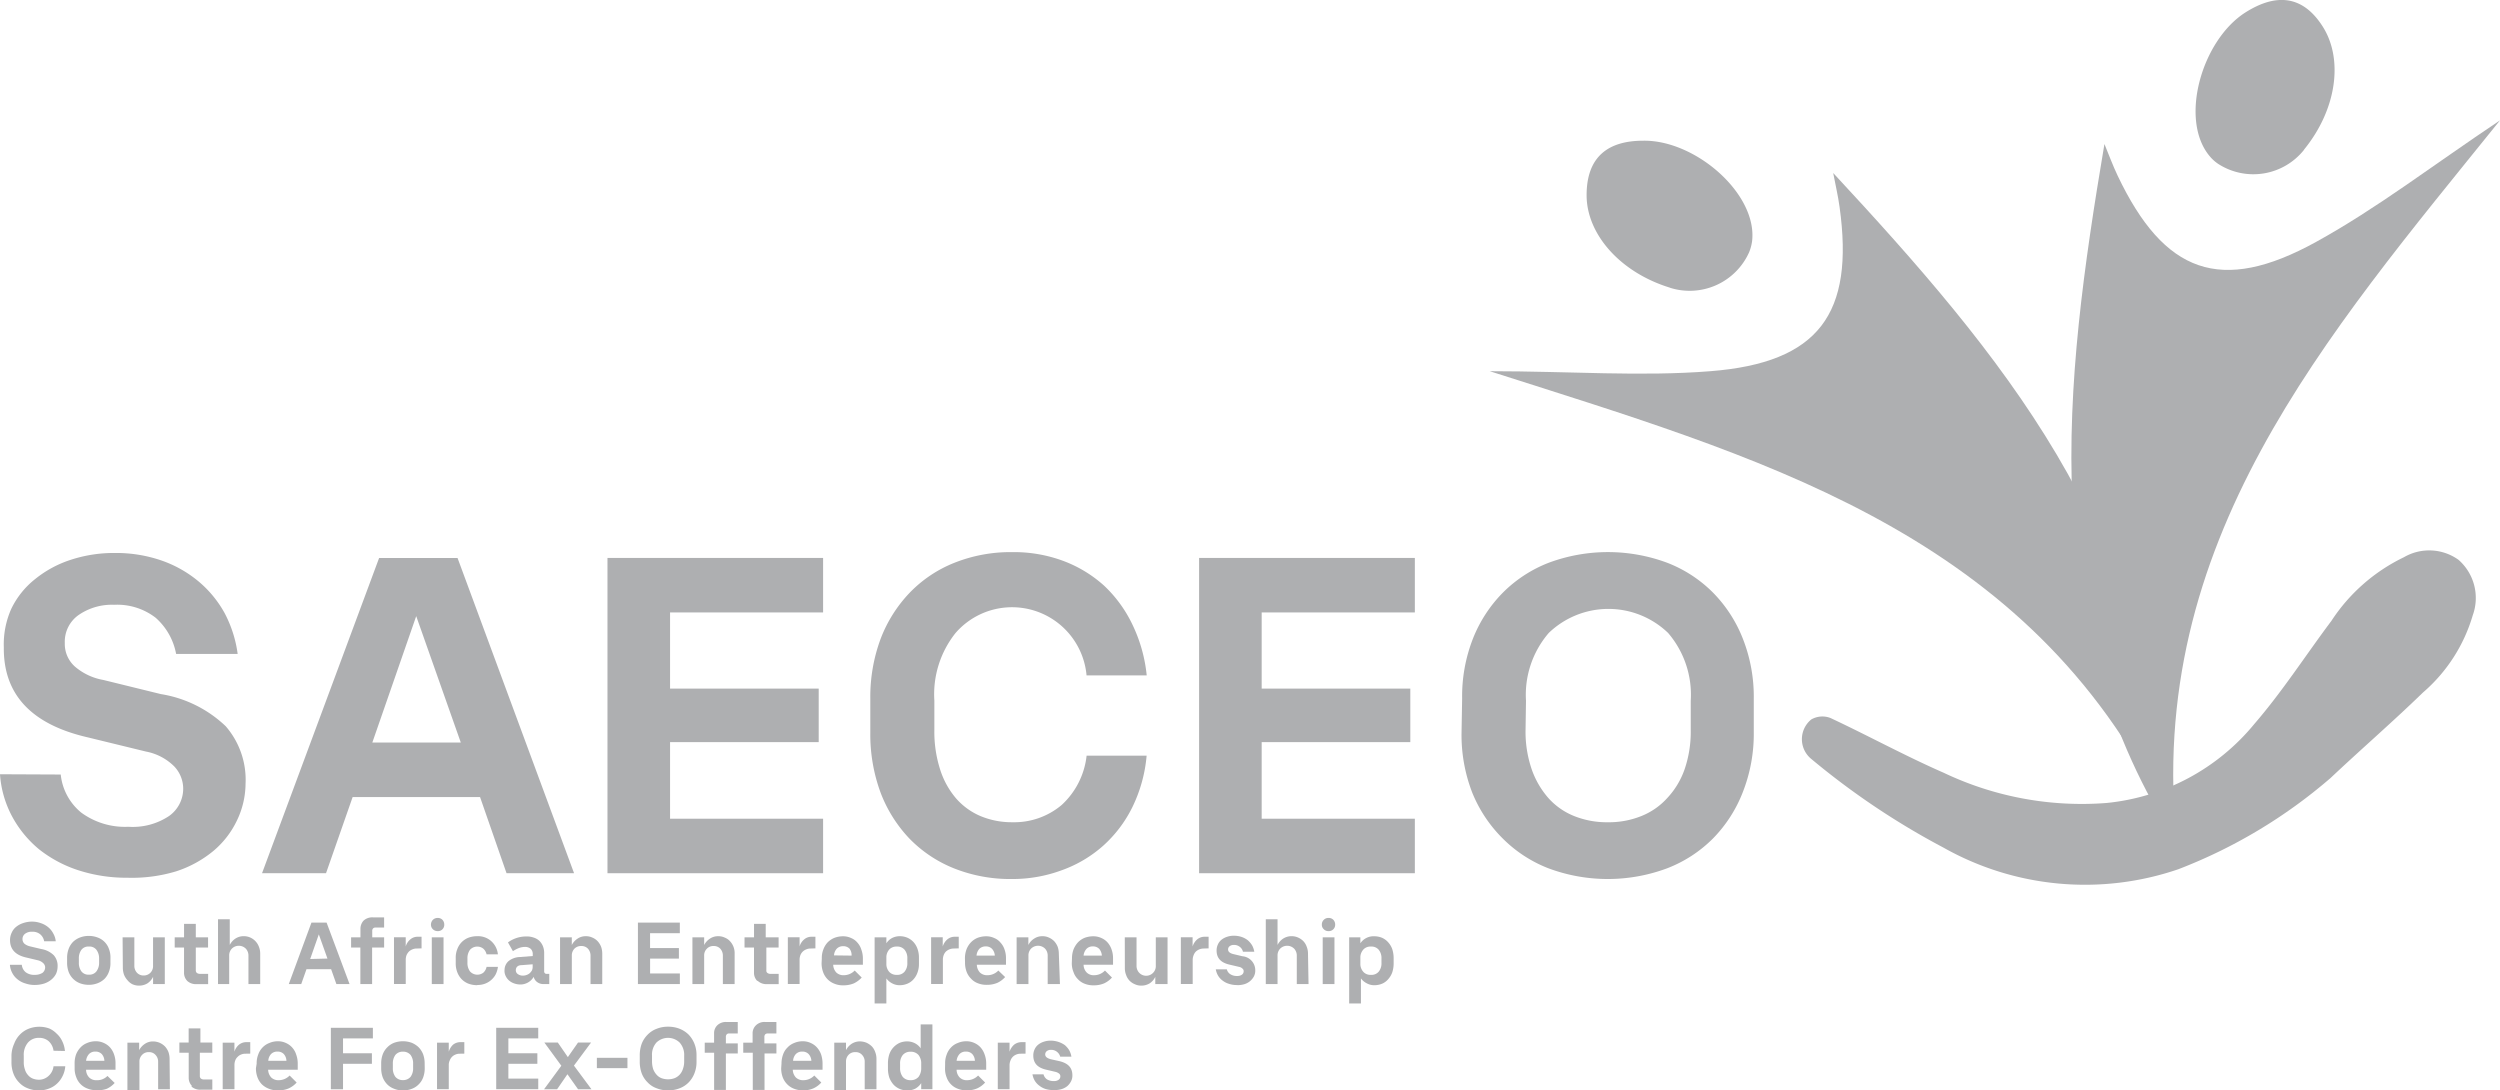 <svg xmlns="http://www.w3.org/2000/svg" width="142.745" height="62.26" viewBox="0 0 142.745 62.26"><g transform="translate(0 0)"><path d="M3.468,51.71A3.233,3.233,0,0,0,4.64,53.885a4.22,4.22,0,0,0,2.692.808,3.735,3.735,0,0,0,2.32-.614,1.908,1.908,0,0,0,.808-1.568,1.851,1.851,0,0,0-.5-1.253A3.1,3.1,0,0,0,8.342,50.4l-3.314-.808Q.178,48.485.218,44.452a4.979,4.979,0,0,1,.428-2.207A4.85,4.85,0,0,1,2,40.555a6.337,6.337,0,0,1,2.045-1.107,7.93,7.93,0,0,1,2.522-.388,7.962,7.962,0,0,1,2.651.428,6.758,6.758,0,0,1,2.1,1.18,6.354,6.354,0,0,1,1.5,1.811,6.944,6.944,0,0,1,.752,2.344H10.056a3.646,3.646,0,0,0-1.164-2.061,3.589,3.589,0,0,0-2.377-.744,3.338,3.338,0,0,0-2,.566A1.859,1.859,0,0,0,3.7,44.2a1.73,1.73,0,0,0,.582,1.35,3.387,3.387,0,0,0,1.617.76l3.29.808a6.952,6.952,0,0,1,3.7,1.835,4.672,4.672,0,0,1,1.132,3.282,4.915,4.915,0,0,1-.509,2.134,5.149,5.149,0,0,1-1.35,1.722,6.467,6.467,0,0,1-2.11,1.148,8.7,8.7,0,0,1-2.781.364,8.892,8.892,0,0,1-2.8-.428,7.178,7.178,0,0,1-2.231-1.188A6.313,6.313,0,0,1,.7,54.119,5.941,5.941,0,0,1,0,51.694Z" transform="translate(0 -7.486)" fill="#aeafb1"/><path d="M36.326,57.412H32.47l-1.512-4.349H23.683l-1.52,4.349H18.51l6.685-18h4.478Zm-6.467-7.461-2.546-7.218-2.506,7.218Z" transform="translate(-3.548 -7.553)" fill="#aeafb1"/><path d="M42.91,39.41H55.221v3.112H46.483v4.349H54.97v3.056H46.483V54.3h8.738v3.112H42.91Z" transform="translate(-8.224 -7.553)" fill="#aeafb1"/><path d="M73.823,46.04a4.271,4.271,0,0,0-7.477-2.425,5.61,5.61,0,0,0-1.213,3.864v1.673a7.057,7.057,0,0,0,.323,2.239,4.737,4.737,0,0,0,.905,1.657,3.84,3.84,0,0,0,1.415,1.027,4.632,4.632,0,0,0,1.827.348,4.2,4.2,0,0,0,2.8-.986,4.486,4.486,0,0,0,1.423-2.813h3.427a8.342,8.342,0,0,1-.808,2.926,7.275,7.275,0,0,1-1.673,2.215,7.194,7.194,0,0,1-2.368,1.4,8.083,8.083,0,0,1-2.853.5,8.666,8.666,0,0,1-3.29-.606,7.348,7.348,0,0,1-2.554-1.706,7.825,7.825,0,0,1-1.641-2.611,9.6,9.6,0,0,1-.59-3.419V47.358a9.531,9.531,0,0,1,.59-3.411,7.833,7.833,0,0,1,1.665-2.635,7.275,7.275,0,0,1,2.554-1.706A8.665,8.665,0,0,1,69.579,39a8.083,8.083,0,0,1,2.91.5,7.275,7.275,0,0,1,2.344,1.423,7.461,7.461,0,0,1,1.617,2.231,8.657,8.657,0,0,1,.808,2.886Z" transform="translate(-11.783 -7.475)" fill="#aeafb1"/><path d="M84.7,39.41H97.019v3.112H88.273v4.349H96.76v3.056H88.273V54.3h8.746v3.112H84.7Z" transform="translate(-16.234 -7.553)" fill="#aeafb1"/><path d="M103.272,47.358a9.029,9.029,0,0,1,.614-3.411,7.825,7.825,0,0,1,1.714-2.635,7.542,7.542,0,0,1,2.619-1.706,9.7,9.7,0,0,1,6.758,0,7.5,7.5,0,0,1,2.619,1.706,7.8,7.8,0,0,1,1.706,2.635,9.029,9.029,0,0,1,.622,3.411v1.924A9.1,9.1,0,0,1,119.3,52.7a7.792,7.792,0,0,1-1.706,2.651,7.5,7.5,0,0,1-2.627,1.706,9.7,9.7,0,0,1-6.758,0,7.542,7.542,0,0,1-2.619-1.706,7.817,7.817,0,0,1-1.738-2.611,9.1,9.1,0,0,1-.614-3.419Zm3.621,1.795a6.612,6.612,0,0,0,.348,2.239,4.971,4.971,0,0,0,.962,1.657,3.937,3.937,0,0,0,1.479,1.027,5.02,5.02,0,0,0,1.916.348,4.955,4.955,0,0,0,1.892-.348,3.969,3.969,0,0,0,1.487-1.027,4.624,4.624,0,0,0,1-1.657,6.612,6.612,0,0,0,.348-2.239V47.487a5.416,5.416,0,0,0-1.293-3.872,4.915,4.915,0,0,0-6.814,0,5.416,5.416,0,0,0-1.3,3.872Z" transform="translate(-19.787 -7.475)" fill="#aeafb1"/><path d="M1.379,67.565a.622.622,0,0,0,.226.428.808.808,0,0,0,.525.146.808.808,0,0,0,.428-.113.4.4,0,0,0,.154-.307.331.331,0,0,0-.105-.243.647.647,0,0,0-.315-.17l-.647-.154c-.631-.137-.938-.477-.938-.994a.962.962,0,0,1,.1-.437.865.865,0,0,1,.259-.331,1.237,1.237,0,0,1,.4-.21,1.56,1.56,0,0,1,.485-.081,1.479,1.479,0,0,1,.517.089,1.261,1.261,0,0,1,.412.226,1.124,1.124,0,0,1,.291.356,1.107,1.107,0,0,1,.146.453H2.656a.671.671,0,0,0-.226-.4.687.687,0,0,0-.461-.146.63.63,0,0,0-.388.105.372.372,0,0,0-.162.315.356.356,0,0,0,.113.267.809.809,0,0,0,.307.146l.647.154a1.334,1.334,0,0,1,.719.356.913.913,0,0,1,.218.639,1.027,1.027,0,0,1-.089.42,1.051,1.051,0,0,1-.267.331,1.261,1.261,0,0,1-.412.226,1.843,1.843,0,0,1-.534.081,1.617,1.617,0,0,1-.542-.089,1.237,1.237,0,0,1-.445-.234,1.1,1.1,0,0,1-.3-.364A1.132,1.132,0,0,1,.7,67.565Z" transform="translate(-0.134 -12.477)" fill="#aeafb1"/><path d="M7.214,67.636a1.35,1.35,0,0,1-.089.525,1.107,1.107,0,0,1-.251.4,1.18,1.18,0,0,1-.4.251,1.415,1.415,0,0,1-.5.089,1.455,1.455,0,0,1-.5-.089,1.124,1.124,0,0,1-.646-.647,1.56,1.56,0,0,1-.089-.525v-.275a1.479,1.479,0,0,1,.089-.517,1.14,1.14,0,0,1,.251-.4,1.18,1.18,0,0,1,.4-.251,1.382,1.382,0,0,1,.5-.089,1.414,1.414,0,0,1,.5.089,1.067,1.067,0,0,1,.647.647,1.35,1.35,0,0,1,.089.525ZM6.567,67.4a.808.808,0,0,0-.154-.5.5.5,0,0,0-.428-.186.5.5,0,0,0-.428.186.808.808,0,0,0-.146.5v.234a.808.808,0,0,0,.146.5.5.5,0,0,0,.428.186.5.5,0,0,0,.428-.186.808.808,0,0,0,.154-.5Z" transform="translate(-0.908 -12.669)" fill="#aeafb1"/><path d="M8.66,66.21h.671v1.617a.574.574,0,0,0,.146.4.509.509,0,0,0,.388.162.534.534,0,0,0,.388-.162.542.542,0,0,0,.146-.4V66.21h.671v2.668H10.4v-.412a.913.913,0,0,1-.323.372.9.9,0,0,1-.461.129.913.913,0,0,1-.4-.081.873.873,0,0,1-.283-.234,1.035,1.035,0,0,1-.194-.315,1.221,1.221,0,0,1-.065-.388Z" transform="translate(-1.66 -12.69)" fill="#aeafb1"/><path d="M13.051,68.51a.655.655,0,0,1-.178-.469V66.61H12.34v-.582h.534V65.26h.671v.768h.7v.582h-.7v1.3a.186.186,0,0,0,.065.154.291.291,0,0,0,.178.048h.461V68.7h-.655a.736.736,0,0,1-.542-.186" transform="translate(-2.365 -12.508)" fill="#aeafb1"/><path d="M17.809,68.632h-.671V67.016a.582.582,0,0,0-.146-.4.566.566,0,0,0-.808,0,.558.558,0,0,0-.146.4v1.617H15.4v-3.7h.671V66.4a.946.946,0,0,1,.323-.364.857.857,0,0,1,.469-.137.905.905,0,0,1,.388.081.932.932,0,0,1,.485.525,1.035,1.035,0,0,1,.073.388Z" transform="translate(-2.952 -12.445)" fill="#aeafb1"/><path d="M23.868,68.678h-.752l-.3-.849H21.41l-.3.849H20.4l1.293-3.508h.865Zm-1.261-1.455-.493-1.382-.493,1.407Z" transform="translate(-3.91 -12.491)" fill="#aeafb1"/><path d="M24.8,65.939h.534v-.485a.687.687,0,0,1,.178-.469.736.736,0,0,1,.542-.186h.631v.582h-.5a.17.17,0,0,0-.129.049.2.2,0,0,0-.049.154v.356h.679v.582H26v2.086h-.671V66.521H24.8Z" transform="translate(-4.753 -12.419)" fill="#aeafb1"/><path d="M29.115,66.843a.582.582,0,0,0-.234.049.606.606,0,0,0-.194.121.744.744,0,0,0-.137.2.752.752,0,0,0-.049.275v1.382H27.83V66.2H28.5v.525a.808.808,0,0,1,.259-.4.63.63,0,0,1,.445-.154h.2v.663Z" transform="translate(-5.334 -12.684)" fill="#aeafb1"/><path d="M30.828,65.592a.38.38,0,0,1-.275-.105.364.364,0,0,1-.113-.267.4.4,0,0,1,.113-.275.38.38,0,0,1,.275-.105.356.356,0,0,1,.267.105.388.388,0,0,1,.105.275.356.356,0,0,1-.372.372m.331,3.023h-.671V65.947h.671Z" transform="translate(-5.834 -12.427)" fill="#aeafb1"/><path d="M33.41,68.926a1.415,1.415,0,0,1-.5-.089,1.116,1.116,0,0,1-.38-.251,1.18,1.18,0,0,1-.251-.4,1.382,1.382,0,0,1-.089-.525v-.275a1.309,1.309,0,0,1,.089-.517,1.14,1.14,0,0,1,.251-.4,1.116,1.116,0,0,1,.38-.251,1.414,1.414,0,0,1,.5-.089,1.132,1.132,0,0,1,.808.283,1.164,1.164,0,0,1,.38.752h-.647a.614.614,0,0,0-.186-.323.558.558,0,0,0-.76.065.808.808,0,0,0-.146.5v.234a.808.808,0,0,0,.146.5.566.566,0,0,0,.76.073.606.606,0,0,0,.186-.331H34.6a1.4,1.4,0,0,1-.129.428,1.14,1.14,0,0,1-.259.323,1.124,1.124,0,0,1-.356.21,1.253,1.253,0,0,1-.428.073" transform="translate(-6.169 -12.674)" fill="#aeafb1"/><path d="M35.64,68.106a.679.679,0,0,1,.226-.55,1.091,1.091,0,0,1,.655-.234l.728-.057v-.1a.412.412,0,0,0-.113-.307.493.493,0,0,0-.34-.113,1.01,1.01,0,0,0-.339.065,1.73,1.73,0,0,0-.34.178l-.283-.5a1.754,1.754,0,0,1,1.051-.34,1.148,1.148,0,0,1,.42.065.849.849,0,0,1,.323.186.93.93,0,0,1,.2.3,1.051,1.051,0,0,1,.073.4V68.13a.137.137,0,0,0,.154.154h.137v.582h-.323a.582.582,0,0,1-.356-.105.509.509,0,0,1-.21-.307.881.881,0,0,1-.76.437,1.075,1.075,0,0,1-.364-.065.865.865,0,0,1-.291-.17A.808.808,0,0,1,35.7,68.4a.7.7,0,0,1-.065-.323m.647,0a.259.259,0,0,0,.113.218.485.485,0,0,0,.3.089.606.606,0,0,0,.21-.04.574.574,0,0,0,.178-.105.728.728,0,0,0,.121-.154.485.485,0,0,0,.04-.194v-.154l-.631.049c-.218,0-.331.121-.331.291" transform="translate(-6.83 -12.678)" fill="#aeafb1"/><path d="M41.969,68.862H41.3V67.245a.582.582,0,0,0-.146-.4.5.5,0,0,0-.388-.154.525.525,0,0,0-.388.154.558.558,0,0,0-.146.4v1.617H39.56V66.195h.671v.437a.962.962,0,0,1,.331-.364.808.808,0,0,1,.461-.137.857.857,0,0,1,.388.081.873.873,0,0,1,.3.21,1.035,1.035,0,0,1,.194.315,1.221,1.221,0,0,1,.065.388Z" transform="translate(-7.582 -12.675)" fill="#aeafb1"/><path d="M45.06,65.17h2.393v.606h-1.7v.849H47.4v.6H45.755v.849h1.7v.606H45.06Z" transform="translate(-8.636 -12.491)" fill="#aeafb1"/><path d="M51.319,68.862h-.671V67.245a.582.582,0,0,0-.146-.4.493.493,0,0,0-.38-.154.5.5,0,0,0-.388.154.534.534,0,0,0-.154.4v1.617H48.91V66.195h.671v.437a.962.962,0,0,1,.331-.364.808.808,0,0,1,.461-.137.857.857,0,0,1,.388.081.808.808,0,0,1,.3.21.994.994,0,0,1,.259.7Z" transform="translate(-9.374 -12.675)" fill="#aeafb1"/><path d="M53.309,68.51a.655.655,0,0,1-.178-.469V66.61H52.59v-.582h.542V65.26H53.8v.768h.736v.582h-.7v1.3a.162.162,0,0,0,.065.154.275.275,0,0,0,.178.049h.461V68.7h-.663a.728.728,0,0,1-.534-.186" transform="translate(-10.079 -12.508)" fill="#aeafb1"/><path d="M56.935,66.843a.582.582,0,0,0-.234.049.606.606,0,0,0-.194.121.6.6,0,0,0-.137.2.752.752,0,0,0-.049.275v1.382H55.65V66.2h.671v.525a.808.808,0,0,1,.259-.4.631.631,0,0,1,.445-.154h.2v.663Z" transform="translate(-10.666 -12.684)" fill="#aeafb1"/><path d="M58.05,67.4a1.31,1.31,0,0,1,.089-.517,1.2,1.2,0,0,1,.243-.4,1.164,1.164,0,0,1,.388-.259,1.374,1.374,0,0,1,.493-.089,1.067,1.067,0,0,1,.461.1.938.938,0,0,1,.356.259,1.059,1.059,0,0,1,.226.4,1.463,1.463,0,0,1,.089.509v.356H58.7a.679.679,0,0,0,.178.445.582.582,0,0,0,.428.154.873.873,0,0,0,.622-.267l.4.4a1.487,1.487,0,0,1-.445.331,1.528,1.528,0,0,1-.606.113,1.229,1.229,0,0,1-.5-.089,1.083,1.083,0,0,1-.4-.259,1.107,1.107,0,0,1-.251-.4,1.479,1.479,0,0,1-.089-.517Zm1.7-.162a.606.606,0,0,0-.121-.4.485.485,0,0,0-.356-.137.493.493,0,0,0-.364.137.614.614,0,0,0-.162.388Z" transform="translate(-11.126 -12.675)" fill="#aeafb1"/><path d="M62.451,66.195v.34a.881.881,0,0,1,.323-.3.978.978,0,0,1,.445-.105,1.108,1.108,0,0,1,.437.089,1.059,1.059,0,0,1,.348.251,1.14,1.14,0,0,1,.226.388,1.463,1.463,0,0,1,.081.509V67.7a1.39,1.39,0,0,1-.081.5,1.14,1.14,0,0,1-.226.388.954.954,0,0,1-.348.251,1.107,1.107,0,0,1-.437.089.873.873,0,0,1-.437-.105.93.93,0,0,1-.331-.283V69.97H61.78V66.195Zm0,1.56a.671.671,0,0,0,.178.428.558.558,0,0,0,.42.154.533.533,0,0,0,.445-.186.744.744,0,0,0,.154-.5v-.243a.744.744,0,0,0-.154-.5.533.533,0,0,0-.445-.186.558.558,0,0,0-.42.154.671.671,0,0,0-.178.428Z" transform="translate(-11.841 -12.675)" fill="#aeafb1"/><path d="M67.047,66.843a.663.663,0,0,0-.428.17.582.582,0,0,0-.129.2.752.752,0,0,0-.048.275v1.382H65.77V66.2h.663v.525a.873.873,0,0,1,.259-.4.647.647,0,0,1,.445-.154h.21v.663Z" transform="translate(-12.605 -12.684)" fill="#aeafb1"/><path d="M68.16,67.4a1.479,1.479,0,0,1,.089-.517,1.221,1.221,0,0,1,.251-.4,1.132,1.132,0,0,1,.38-.259,1.415,1.415,0,0,1,.5-.089,1.059,1.059,0,0,1,.453.1.881.881,0,0,1,.356.259,1.075,1.075,0,0,1,.234.4,1.463,1.463,0,0,1,.081.509v.356H68.839a.679.679,0,0,0,.178.445.582.582,0,0,0,.428.154.857.857,0,0,0,.622-.267l.388.372a1.39,1.39,0,0,1-.445.331,1.52,1.52,0,0,1-.6.113,1.3,1.3,0,0,1-.509-.089.994.994,0,0,1-.388-.259,1.124,1.124,0,0,1-.259-.4,1.479,1.479,0,0,1-.089-.517Zm1.706-.162a.614.614,0,0,0-.162-.388.477.477,0,0,0-.356-.137.509.509,0,0,0-.364.137.663.663,0,0,0-.162.388Z" transform="translate(-13.064 -12.675)" fill="#aeafb1"/><path d="M74.284,68.862h-.7V67.245a.582.582,0,0,0-.146-.4.566.566,0,0,0-.808,0,.558.558,0,0,0-.145.4v1.617H71.81V66.195h.671v.437a.9.9,0,0,1,.331-.364.808.808,0,0,1,.461-.137.857.857,0,0,1,.388.081.954.954,0,0,1,.3.21,1.035,1.035,0,0,1,.194.315,1.221,1.221,0,0,1,.065.388Z" transform="translate(-13.763 -12.675)" fill="#aeafb1"/><path d="M75.72,67.4a1.479,1.479,0,0,1,.089-.517,1.366,1.366,0,0,1,.251-.4,1.132,1.132,0,0,1,.38-.259,1.415,1.415,0,0,1,.5-.089,1.091,1.091,0,0,1,.461.1,1.01,1.01,0,0,1,.356.259,1.18,1.18,0,0,1,.226.4,1.463,1.463,0,0,1,.081.509v.356H76.383a.639.639,0,0,0,.178.445.566.566,0,0,0,.428.154.857.857,0,0,0,.614-.267l.4.4a1.39,1.39,0,0,1-.445.331,1.487,1.487,0,0,1-.6.113,1.3,1.3,0,0,1-.509-.089.994.994,0,0,1-.388-.259,1.01,1.01,0,0,1-.251-.4,1.309,1.309,0,0,1-.1-.517Zm1.706-.162a.655.655,0,0,0-.154-.388.493.493,0,0,0-.364-.137.485.485,0,0,0-.356.137.663.663,0,0,0-.17.388Z" transform="translate(-14.512 -12.675)" fill="#aeafb1"/><path d="M79.45,66.21h.671v1.617a.574.574,0,0,0,.146.4.55.55,0,0,0,.808,0,.542.542,0,0,0,.146-.4V66.21h.671v2.668h-.7v-.412a.913.913,0,0,1-.323.372.9.9,0,0,1-.461.129.857.857,0,0,1-.388-.081.905.905,0,0,1-.307-.21.881.881,0,0,1-.186-.315,1.034,1.034,0,0,1-.073-.388Z" transform="translate(-15.227 -12.69)" fill="#aeafb1"/><path d="M84.7,66.843a.663.663,0,0,0-.428.17.582.582,0,0,0-.129.2.76.76,0,0,0-.057.275v1.382H83.41V66.2h.671v.525a.873.873,0,0,1,.259-.4.647.647,0,0,1,.445-.154h.21v.663Z" transform="translate(-15.986 -12.684)" fill="#aeafb1"/><path d="M87.1,68.913a1.366,1.366,0,0,1-.453-.065,1.091,1.091,0,0,1-.364-.178.994.994,0,0,1-.267-.283,1.075,1.075,0,0,1-.137-.372h.63a.461.461,0,0,0,.194.275.671.671,0,0,0,.4.105.436.436,0,0,0,.267-.073.234.234,0,0,0,.1-.2.178.178,0,0,0-.065-.146.372.372,0,0,0-.194-.1l-.55-.129c-.493-.113-.736-.372-.736-.808a.808.808,0,0,1,.073-.34.728.728,0,0,1,.2-.267.986.986,0,0,1,.315-.17,1.2,1.2,0,0,1,.4-.065,1.439,1.439,0,0,1,.428.065,1.237,1.237,0,0,1,.356.186,1.253,1.253,0,0,1,.251.291,1.132,1.132,0,0,1,.129.372h-.647a.477.477,0,0,0-.186-.283.509.509,0,0,0-.331-.105.364.364,0,0,0-.243.073.226.226,0,0,0-.089.186q0,.194.315.267l.509.121a.8.8,0,0,1,.728.808.711.711,0,0,1-.081.348.916.916,0,0,1-.534.436,1.374,1.374,0,0,1-.412.057" transform="translate(-16.46 -12.669)" fill="#aeafb1"/><path d="M91.851,68.632H91.18V67.016a.582.582,0,0,0-.146-.4.566.566,0,0,0-.808,0,.558.558,0,0,0-.145.4v1.617H89.41v-3.7h.671V66.4a.946.946,0,0,1,.323-.364.881.881,0,0,1,.469-.137.905.905,0,0,1,.388.081.954.954,0,0,1,.3.21.881.881,0,0,1,.186.315,1.035,1.035,0,0,1,.073.388Z" transform="translate(-17.136 -12.445)" fill="#aeafb1"/><path d="M93.75,65.592a.356.356,0,0,1-.267-.105.34.34,0,0,1-.113-.267.364.364,0,0,1,.113-.275.356.356,0,0,1,.267-.105.364.364,0,0,1,.275.105.388.388,0,0,1,.105.275.356.356,0,0,1-.105.267.364.364,0,0,1-.275.105m.34,3.023h-.671V65.947h.671Z" transform="translate(-17.895 -12.427)" fill="#aeafb1"/><path d="M95.939,66.194v.34a.905.905,0,0,1,.808-.4,1.14,1.14,0,0,1,.437.089,1.027,1.027,0,0,1,.34.251,1.156,1.156,0,0,1,.234.388,1.682,1.682,0,0,1,.081.509V67.7a1.617,1.617,0,0,1-.081.5,1.156,1.156,0,0,1-.234.388.929.929,0,0,1-.339.251,1.14,1.14,0,0,1-.437.089.873.873,0,0,1-.436-.105.954.954,0,0,1-.34-.283v1.431H95.3V66.194Zm0,1.56a.679.679,0,0,0,.186.428.55.55,0,0,0,.42.154.533.533,0,0,0,.445-.186.744.744,0,0,0,.154-.5v-.243a.744.744,0,0,0-.154-.5.534.534,0,0,0-.445-.186.55.55,0,0,0-.42.154.679.679,0,0,0-.186.428Z" transform="translate(-18.265 -12.674)" fill="#aeafb1"/><path d="M3.211,73.894a.881.881,0,0,0-.283-.55.808.808,0,0,0-.542-.186.808.808,0,0,0-.631.267,1.075,1.075,0,0,0-.243.752v.348a1.237,1.237,0,0,0,.065.437.808.808,0,0,0,.178.323.7.7,0,0,0,.275.2.994.994,0,0,0,.356.065.808.808,0,0,0,.542-.218.865.865,0,0,0,.283-.55h.671a1.479,1.479,0,0,1-.162.574,1.423,1.423,0,0,1-.323.428,1.318,1.318,0,0,1-.461.275,1.544,1.544,0,0,1-.55.1,1.673,1.673,0,0,1-.647-.121,1.293,1.293,0,0,1-.493-.331A1.447,1.447,0,0,1,.923,75.2a1.8,1.8,0,0,1-.113-.671v-.372a1.73,1.73,0,0,1,.154-.663,1.479,1.479,0,0,1,.323-.517,1.4,1.4,0,0,1,.485-.331,1.673,1.673,0,0,1,.647-.121,1.617,1.617,0,0,1,.566.105,1.358,1.358,0,0,1,.4.283,1.334,1.334,0,0,1,.323.437,1.536,1.536,0,0,1,.154.558Z" transform="translate(-0.155 -13.899)" fill="#aeafb1"/><path d="M5.27,74.829a1.512,1.512,0,0,1,.081-.517,1.229,1.229,0,0,1,.251-.4,1.027,1.027,0,0,1,.38-.259,1.261,1.261,0,0,1,.5-.1,1.067,1.067,0,0,1,.461.1,1.035,1.035,0,0,1,.356.259,1.18,1.18,0,0,1,.226.4,1.463,1.463,0,0,1,.081.509v.356H5.925a.639.639,0,0,0,.178.445.566.566,0,0,0,.428.154.808.808,0,0,0,.614-.243l.412.4a1.366,1.366,0,0,1-.445.331,1.423,1.423,0,0,1-.606.081A1.3,1.3,0,0,1,6,76.252a1.067,1.067,0,0,1-.639-.655,1.309,1.309,0,0,1-.089-.517Zm1.7-.162a.606.606,0,0,0-.154-.388.493.493,0,0,0-.364-.137.485.485,0,0,0-.356.137.663.663,0,0,0-.17.388Z" transform="translate(-1.01 -14.099)" fill="#aeafb1"/><path d="M11.425,76.292h-.671V74.724a.55.55,0,0,0-.146-.388.477.477,0,0,0-.38-.162.5.5,0,0,0-.388.154.534.534,0,0,0-.154.4v1.617H9V73.633h.671v.428A.962.962,0,0,1,10,73.7a.808.808,0,0,1,.461-.137.978.978,0,0,1,.388.081.994.994,0,0,1,.3.21,1.035,1.035,0,0,1,.194.315,1.237,1.237,0,0,1,.065.4Z" transform="translate(-1.725 -14.099)" fill="#aeafb1"/><path d="M13.389,75.93a.663.663,0,0,1-.186-.469V74.03H12.67v-.582H13.2V72.64h.671v.808h.679v.582h-.711v1.326a.186.186,0,0,0,.065.154.315.315,0,0,0,.186.049h.461v.582h-.663a.728.728,0,0,1-.534-.186" transform="translate(-2.428 -13.922)" fill="#aeafb1"/><path d="M17.015,74.275a.582.582,0,0,0-.234.048.509.509,0,0,0-.194.129.525.525,0,0,0-.137.2.728.728,0,0,0-.048.275V76.3H15.73V73.644H16.4v.517a.849.849,0,0,1,.259-.4.671.671,0,0,1,.445-.146h.2v.655Z" transform="translate(-3.015 -14.11)" fill="#aeafb1"/><path d="M18.122,74.829a1.342,1.342,0,0,1,.089-.517,1.091,1.091,0,0,1,.243-.4,1.059,1.059,0,0,1,.388-.259,1.221,1.221,0,0,1,.493-.1,1.067,1.067,0,0,1,.461.1,1.035,1.035,0,0,1,.356.259,1.059,1.059,0,0,1,.226.4,1.463,1.463,0,0,1,.089.509v.356H18.777a.679.679,0,0,0,.178.445.582.582,0,0,0,.428.154.873.873,0,0,0,.622-.267l.4.4a1.366,1.366,0,0,1-.445.331,1.4,1.4,0,0,1-.606.113,1.229,1.229,0,0,1-.534-.089,1.18,1.18,0,0,1-.4-.251,1.14,1.14,0,0,1-.251-.4,1.479,1.479,0,0,1-.089-.517Zm1.7-.162a.606.606,0,0,0-.154-.388.485.485,0,0,0-.356-.137.493.493,0,0,0-.364.137.614.614,0,0,0-.162.388Z" transform="translate(-3.467 -14.099)" fill="#aeafb1"/><path d="M23.37,76.108V72.6h2.4v.606H24.065v.849h1.649v.6H24.065v1.455Z" transform="translate(-4.479 -13.915)" fill="#aeafb1"/><path d="M29.412,75.1a1.479,1.479,0,0,1-.089.517,1.059,1.059,0,0,1-.259.4,1.035,1.035,0,0,1-.388.251,1.3,1.3,0,0,1-.509.089,1.221,1.221,0,0,1-.493-.089,1.067,1.067,0,0,1-.4-.251,1.2,1.2,0,0,1-.259-.4,1.512,1.512,0,0,1-.089-.517v-.283a1.479,1.479,0,0,1,.089-.517,1.124,1.124,0,0,1,.259-.4,1.091,1.091,0,0,1,.388-.259,1.479,1.479,0,0,1,1.01,0,1.285,1.285,0,0,1,.388.251,1.2,1.2,0,0,1,.259.4,1.52,1.52,0,0,1,.089.525Zm-.663-.267a.808.808,0,0,0-.146-.5.55.55,0,0,0-.437-.186.534.534,0,0,0-.428.186.808.808,0,0,0-.146.5v.243a.808.808,0,0,0,.146.509.534.534,0,0,0,.428.186.55.55,0,0,0,.437-.186.808.808,0,0,0,.146-.509Z" transform="translate(-5.161 -14.099)" fill="#aeafb1"/><path d="M32.155,74.275a.582.582,0,0,0-.234.049.574.574,0,0,0-.323.331.6.6,0,0,0-.057.275V76.3H30.87V73.644h.671v.517a.913.913,0,0,1,.243-.4.671.671,0,0,1,.445-.146h.2v.655Z" transform="translate(-5.917 -14.11)" fill="#aeafb1"/><path d="M35.05,72.6h2.4v.606H35.745v.849H37.4v.6H35.745V75.5h1.706v.606h-2.4Z" transform="translate(-6.718 -13.915)" fill="#aeafb1"/><path d="M39.416,74.966l-.97-1.326h.768l.574.833.582-.833h.744l-.978,1.318,1,1.35H40.37l-.606-.857-.59.857H38.43Z" transform="translate(-7.365 -14.114)" fill="#aeafb1"/><rect width="1.746" height="0.59" transform="translate(34.08 60.399)" fill="#aeafb1"/><path d="M45.19,74.153a1.9,1.9,0,0,1,.113-.663,1.512,1.512,0,0,1,.34-.517,1.39,1.39,0,0,1,.509-.331,1.713,1.713,0,0,1,.655-.121,1.762,1.762,0,0,1,.663.121,1.544,1.544,0,0,1,.509.331,1.617,1.617,0,0,1,.331.517,1.73,1.73,0,0,1,.121.663v.372a1.73,1.73,0,0,1-.121.663,1.536,1.536,0,0,1-.331.517,1.423,1.423,0,0,1-.509.331,1.762,1.762,0,0,1-.663.121,1.714,1.714,0,0,1-.655-.121,1.293,1.293,0,0,1-.509-.331,1.439,1.439,0,0,1-.34-.517,1.9,1.9,0,0,1-.113-.663Zm.7.348a1.455,1.455,0,0,0,.065.437.986.986,0,0,0,.194.323.727.727,0,0,0,.283.2,1.1,1.1,0,0,0,.744,0,.808.808,0,0,0,.291-.2.849.849,0,0,0,.186-.323,1.237,1.237,0,0,0,.073-.436v-.323a1.051,1.051,0,0,0-.259-.752.954.954,0,0,0-1.326,0,1.043,1.043,0,0,0-.251.752Z" transform="translate(-8.661 -13.899)" fill="#aeafb1"/><path d="M49.78,73.37h.534v-.525a.622.622,0,0,1,.178-.461.7.7,0,0,1,.534-.194h.639v.655h-.5a.17.17,0,0,0-.129.049.218.218,0,0,0-.049.154v.364h.679v.574h-.679V76.07h-.671V73.944H49.78Z" transform="translate(-9.541 -13.836)" fill="#aeafb1"/><path d="M52.5,73.37h.534v-.525a.631.631,0,0,1,.186-.461.687.687,0,0,1,.534-.194h.639v.655h-.5a.194.194,0,0,0-.137.049.218.218,0,0,0-.049.154v.364h.687v.574h-.679V76.07h-.671V73.944H52.5Z" transform="translate(-10.062 -13.836)" fill="#aeafb1"/><path d="M55.2,74.829a1.512,1.512,0,0,1,.089-.517,1.01,1.01,0,0,1,.251-.4,1.027,1.027,0,0,1,.38-.259,1.228,1.228,0,0,1,.5-.1,1.059,1.059,0,0,1,.453.1,1.035,1.035,0,0,1,.356.259,1.2,1.2,0,0,1,.234.4,1.681,1.681,0,0,1,.081.509v.356h-1.7a.679.679,0,0,0,.178.445.582.582,0,0,0,.428.154.857.857,0,0,0,.622-.267l.4.4a1.366,1.366,0,0,1-.445.331,1.39,1.39,0,0,1-.6.113,1.3,1.3,0,0,1-.509-.089,1.075,1.075,0,0,1-.388-.251,1.156,1.156,0,0,1-.259-.4,1.479,1.479,0,0,1-.089-.517Zm1.706-.162a.614.614,0,0,0-.162-.388.485.485,0,0,0-.356-.137.493.493,0,0,0-.364.137.614.614,0,0,0-.162.388Z" transform="translate(-10.578 -14.099)" fill="#aeafb1"/><path d="M61.339,76.292h-.671V74.724a.55.55,0,0,0-.146-.388.477.477,0,0,0-.388-.162.5.5,0,0,0-.388.154.558.558,0,0,0-.146.4v1.617H58.93V73.633H59.6v.428a.946.946,0,0,1,.323-.364.881.881,0,0,1,.469-.137,1.043,1.043,0,0,1,.388.081,1.107,1.107,0,0,1,.3.21.881.881,0,0,1,.186.315,1.051,1.051,0,0,1,.073.4Z" transform="translate(-11.295 -14.099)" fill="#aeafb1"/><path d="M64.62,76.062v-.348a.978.978,0,0,1-.323.307.913.913,0,0,1-.453.105,1.035,1.035,0,0,1-.808-.331,1.342,1.342,0,0,1-.234-.388,1.681,1.681,0,0,1-.081-.509v-.331a1.681,1.681,0,0,1,.081-.509,1.124,1.124,0,0,1,.574-.639,1.14,1.14,0,0,1,.437-.089,1,1,0,0,1,.445.105.873.873,0,0,1,.331.291V72.36h.671v3.7Zm0-1.455a.76.76,0,0,0-.154-.5.574.574,0,0,0-.453-.186.558.558,0,0,0-.445.186.76.76,0,0,0-.154.5v.243a.808.808,0,0,0,.154.509.558.558,0,0,0,.445.186.574.574,0,0,0,.453-.186.808.808,0,0,0,.154-.509Z" transform="translate(-12.021 -13.869)" fill="#aeafb1"/><path d="M66.76,74.829a1.342,1.342,0,0,1,.089-.517,1.091,1.091,0,0,1,.243-.4.994.994,0,0,1,.388-.259,1.2,1.2,0,0,1,.493-.1,1.067,1.067,0,0,1,.461.1,1.035,1.035,0,0,1,.356.259,1.18,1.18,0,0,1,.226.4,1.463,1.463,0,0,1,.089.509v.356H67.415a.639.639,0,0,0,.178.445.566.566,0,0,0,.428.154.873.873,0,0,0,.622-.267l.4.4a1.366,1.366,0,0,1-.445.331,1.4,1.4,0,0,1-.606.113,1.3,1.3,0,0,1-.509-.089,1.067,1.067,0,0,1-.639-.655,1.31,1.31,0,0,1-.089-.517Zm1.7-.162a.606.606,0,0,0-.154-.388.493.493,0,0,0-.364-.137.485.485,0,0,0-.356.137.663.663,0,0,0-.17.388Z" transform="translate(-12.795 -14.099)" fill="#aeafb1"/><path d="M71.765,74.275a.606.606,0,0,0-.234.049.574.574,0,0,0-.323.331.719.719,0,0,0-.057.275V76.3H70.48V73.644h.671v.517a.914.914,0,0,1,.259-.4.687.687,0,0,1,.445-.146h.21v.655Z" transform="translate(-13.508 -14.11)" fill="#aeafb1"/><path d="M74.151,76.331a1.617,1.617,0,0,1-.453-.057,1.108,1.108,0,0,1-.364-.186.994.994,0,0,1-.267-.283,1.075,1.075,0,0,1-.137-.372h.631a.5.5,0,0,0,.194.283.736.736,0,0,0,.4.1.437.437,0,0,0,.267-.073.234.234,0,0,0,.1-.194.194.194,0,0,0-.065-.154.542.542,0,0,0-.194-.1l-.55-.129c-.493-.113-.736-.372-.736-.808a.808.808,0,0,1,.073-.348.728.728,0,0,1,.2-.267.986.986,0,0,1,.315-.17,1.2,1.2,0,0,1,.4-.065,1.415,1.415,0,0,1,.808.251,1.253,1.253,0,0,1,.251.291,1.132,1.132,0,0,1,.129.372h-.639a.525.525,0,0,0-.194-.283.509.509,0,0,0-.331-.105.364.364,0,0,0-.243.073.243.243,0,0,0-.089.186c0,.129.105.218.315.275l.509.113c.485.121.728.372.728.808a.711.711,0,0,1-.081.348.929.929,0,0,1-.21.267.946.946,0,0,1-.323.17,1.374,1.374,0,0,1-.412.057" transform="translate(-13.978 -14.089)" fill="#aeafb1"/><path d="M152.349,49.8c-8.083-12.529-6.467-26.182-4.147-39.948.251.606.477,1.229.76,1.819,2.651,5.561,5.877,6.774,11.317,3.775,3.484-1.916,6.669-4.381,10.508-6.944-9.975,12.384-20.273,24.1-18.446,41.3" transform="translate(-28.043 -1.629)" fill="#aeafb1"/><path d="M161.282,8.552a3.7,3.7,0,0,1-4.9.808,2.279,2.279,0,0,1-.485-.437c-1.754-2.077-.469-6.62,2.037-8.213,1.673-1.059,3.233-1.051,4.414.808s.808,4.721-1.067,7.024" transform="translate(-29.724 0)" fill="#aeafb1"/><path d="M143.351,47.86c-.162-14.9-9.013-25.406-18.511-35.64.121.647.275,1.285.364,1.94.849,6.095-1.18,8.892-7.38,9.377-3.961.315-7.978,0-12.594,0,15.14,4.85,30.191,8.981,38.121,24.339" transform="translate(-20.168 -2.342)" fill="#aeafb1"/><path d="M116.815,18.33a3.718,3.718,0,0,0,4.535-2.021,2.611,2.611,0,0,0,.17-.631c.315-2.7-3.233-5.788-6.216-5.739-1.989,0-3.233.9-3.233,3.112s1.9,4.4,4.753,5.278" transform="translate(-21.479 -1.905)" fill="#aeafb1"/><path d="M157.423,51.91a29.432,29.432,0,0,1-8.649,5.173,16.46,16.46,0,0,1-13.418-1.237,43.456,43.456,0,0,1-7.542-5.06,1.455,1.455,0,0,1,0-2.255,1.277,1.277,0,0,1,1.1-.081c2.174,1.019,4.284,2.174,6.467,3.128a18.341,18.341,0,0,0,9.3,1.722,12.505,12.505,0,0,0,8.431-4.511c1.617-1.875,2.934-3.929,4.405-5.893a10.266,10.266,0,0,1,4.139-3.629,2.87,2.87,0,0,1,3.12.154,2.9,2.9,0,0,1,.808,3.161A9.255,9.255,0,0,1,162.733,47c-1.73,1.681-3.549,3.25-5.311,4.915" transform="translate(-24.394 -7.452)" fill="#aeafb1"/></g></svg>